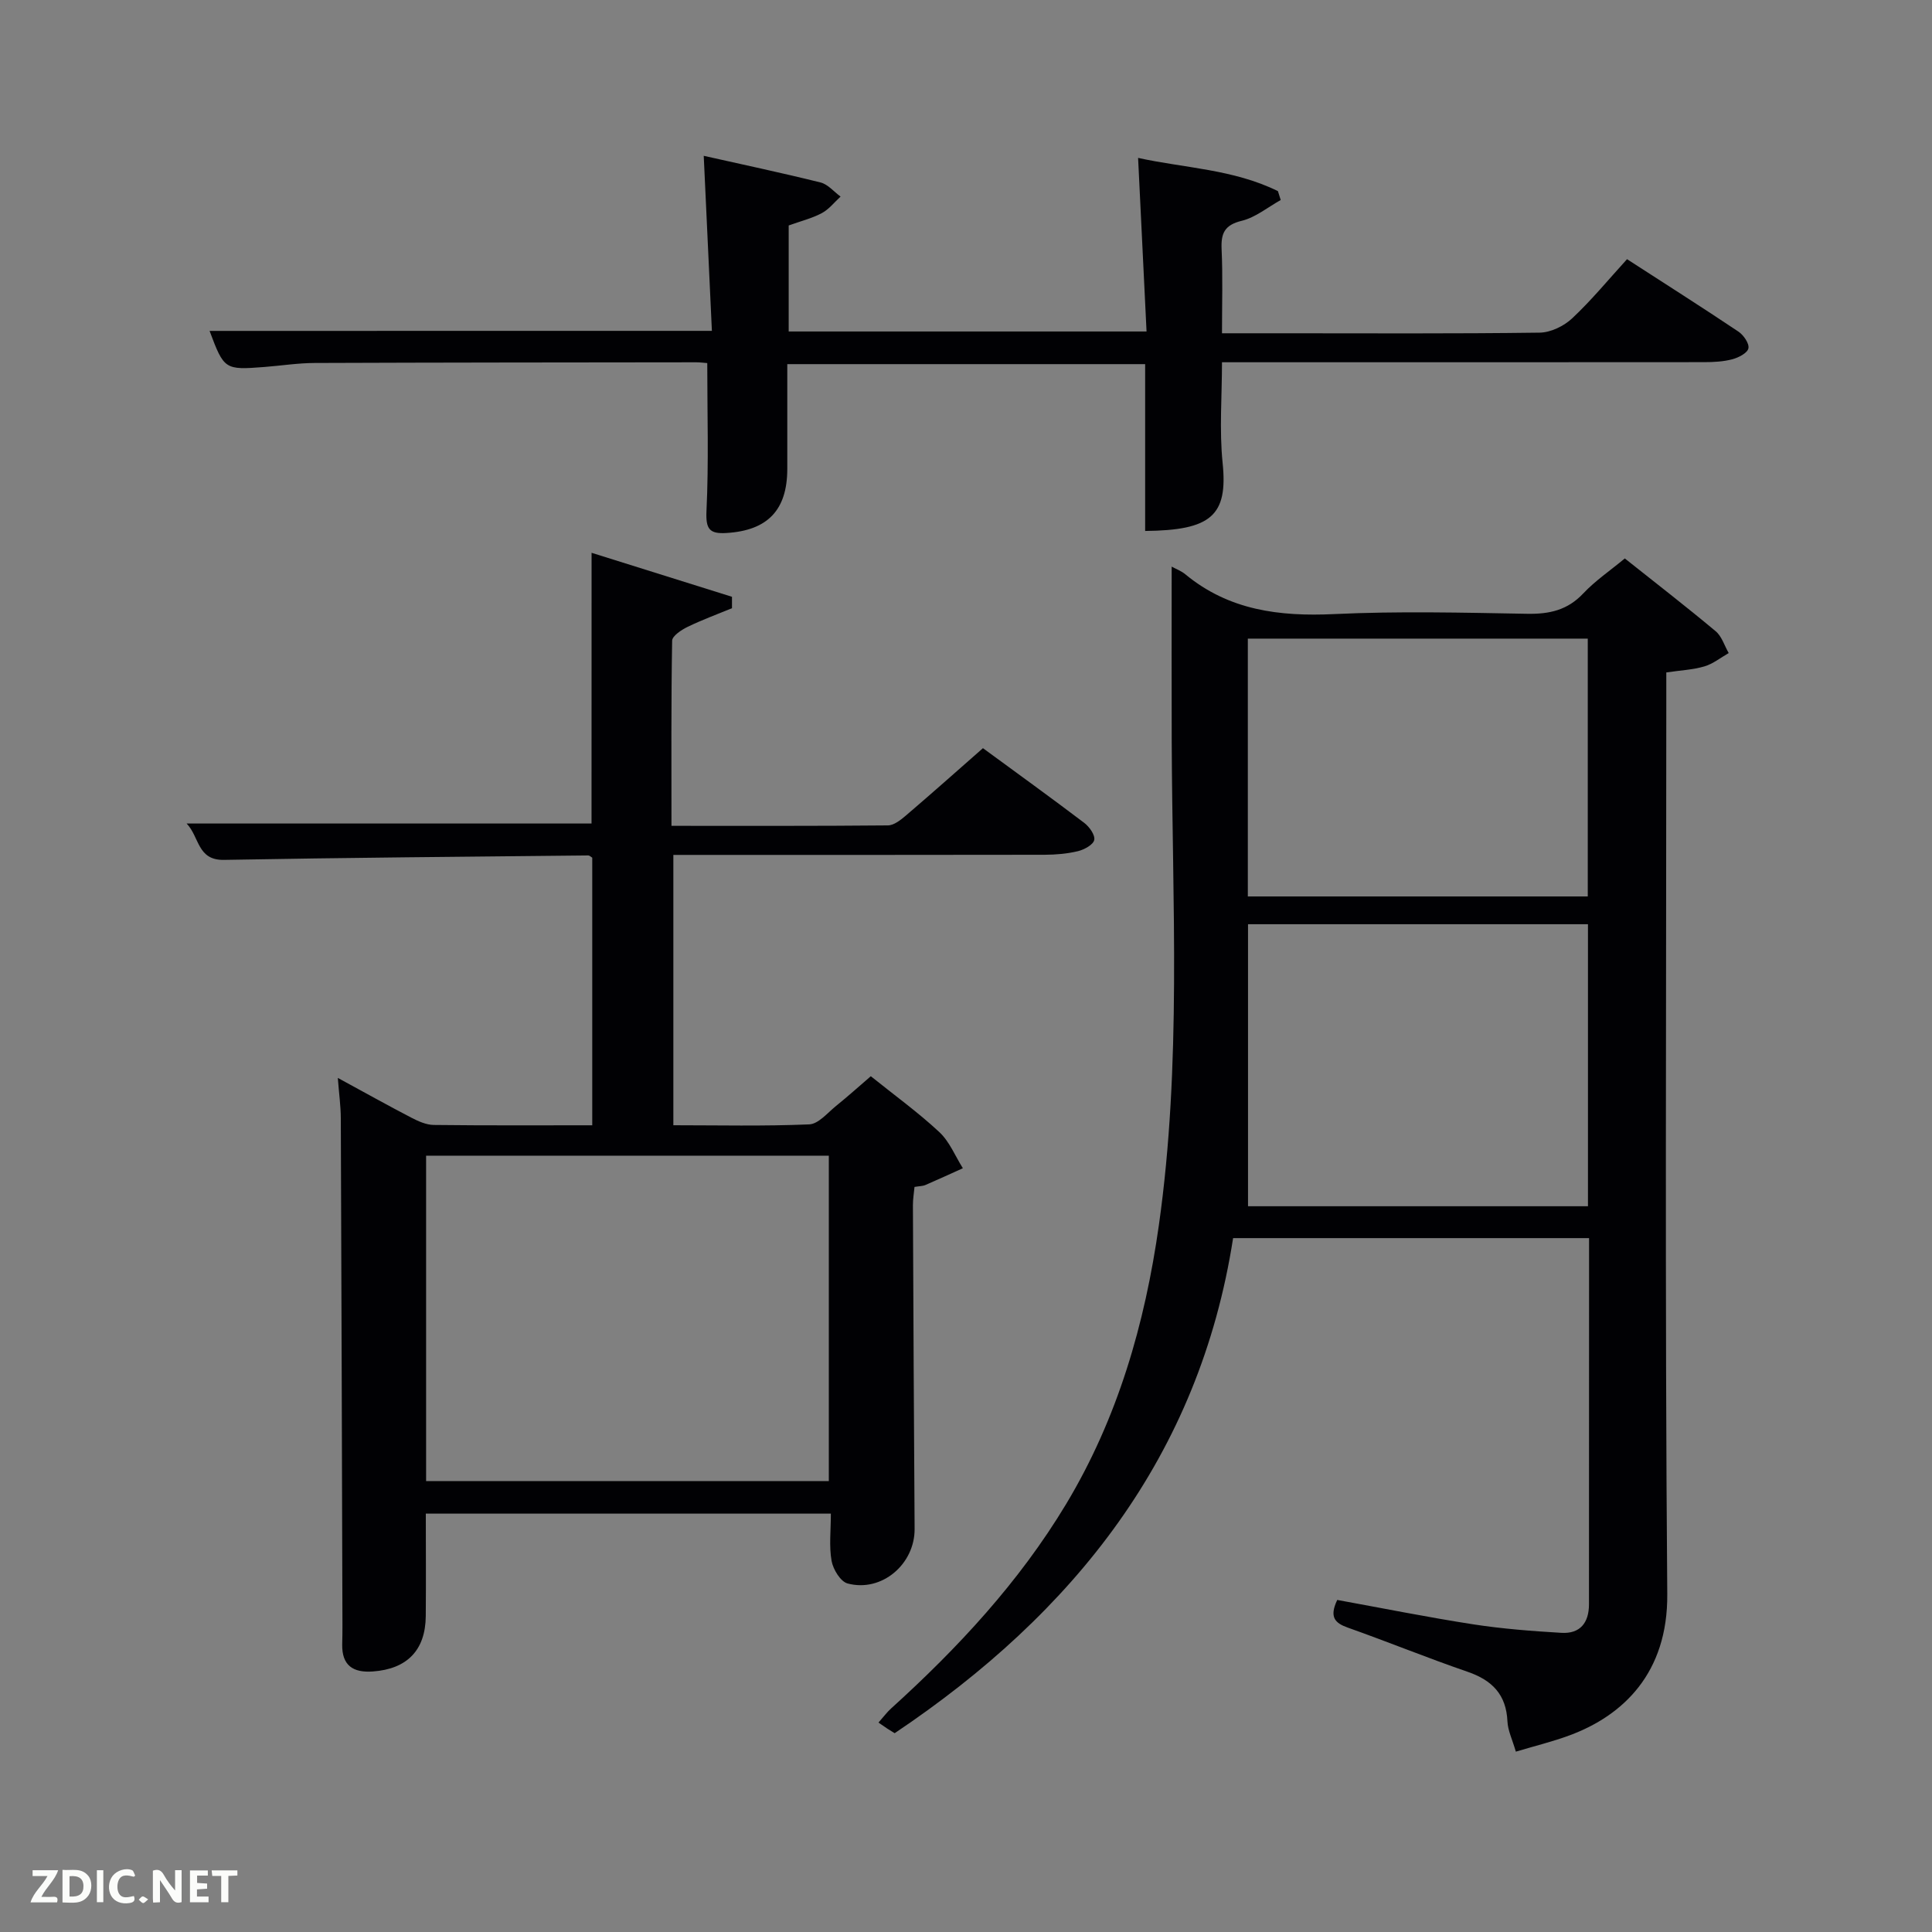 <svg enable-background="new 0 0 400 400" viewBox="0 0 400 400" xmlns="http://www.w3.org/2000/svg"><rect x="0" y="0" width="400" height="400" fill="#808080" stroke="none"/><path d="m242.58 117.31c.88.48 1.99.89 2.84 1.6 9.02 7.45 19.46 8.76 30.79 8.23 13.3-.63 26.66-.3 39.99-.06 4.59.08 8.34-.75 11.6-4.22 2.48-2.63 5.55-4.71 8.6-7.24 6.39 5.08 12.7 9.96 18.81 15.07 1.27 1.06 1.82 2.99 2.7 4.52-1.67.95-3.24 2.23-5.03 2.76-2.37.7-4.91.81-7.89 1.25v5.86c0 61.66-.3 123.33.2 184.98.13 16.34-9.15 25.12-20.21 29.22-3.53 1.31-7.21 2.2-11.14 3.38-.74-2.54-1.66-4.39-1.74-6.27-.25-5.56-3.17-8.52-8.26-10.27-8.32-2.86-16.47-6.19-24.77-9.13-2.71-.96-3.89-2.19-2.21-5.74 9.29 1.69 18.68 3.58 28.15 5.05 6.03.93 12.14 1.4 18.24 1.76 3.9.24 5.73-2.08 5.73-5.92 0-23.83.02-47.66.02-71.49 0-1.32 0-2.64 0-4.31-24.49 0-48.73 0-73.7 0-6.99 45-32.87 77.56-70.07 102.5-.36-.23-.93-.56-1.48-.92-.56-.37-1.11-.76-1.87-1.28 1.09-1.23 1.76-2.15 2.58-2.89 13.88-12.57 26.54-26.19 36.25-42.32 10.71-17.81 16.33-37.33 19.22-57.76 4.72-33.31 2.78-66.8 2.66-100.24-.04-11.94-.01-23.91-.01-36.12zm86.19 74.04c-23.76 0-47.13 0-70.38 0v58.39h70.38c0-19.51 0-38.77 0-58.39zm-70.42-59.13v53.38h70.38c0-17.98 0-35.57 0-53.38-23.51 0-46.76 0-70.38 0z" fill="#010104"/><path d="m122.48 114.45c10.08 3.16 19.58 6.13 29.07 9.11v2.36c-3.08 1.27-6.21 2.42-9.2 3.87-1.27.62-3.17 1.87-3.19 2.86-.22 12.62-.14 25.24-.14 38.33 15.25 0 30.03.05 44.81-.09 1.27-.01 2.68-1.15 3.76-2.07 5.31-4.54 10.53-9.18 15.92-13.92 7.07 5.19 14.08 10.24 20.96 15.46 1.06.8 2.29 2.51 2.08 3.54-.19.98-2.05 2-3.35 2.32-2.23.54-4.59.74-6.9.75-25.49.05-50.99.03-76.89.03v55.97c9.28 0 18.72.22 28.13-.18 1.91-.08 3.79-2.39 5.57-3.83 2.44-1.97 4.78-4.07 7.18-6.14 4.93 3.96 9.81 7.49 14.18 11.56 2.12 1.97 3.29 4.96 4.88 7.49-2.58 1.16-5.15 2.35-7.75 3.47-.58.25-1.28.23-2.26.4-.12 1.29-.34 2.56-.33 3.82.1 22.33.2 44.66.35 66.98.05 7.31-6.82 13.19-13.88 11.3-1.46-.39-3-2.92-3.31-4.68-.54-3.04-.15-6.25-.15-9.78-27.59 0-55.48 0-83.86 0 0 7.02.05 14.12-.01 21.21-.06 7.08-3.87 10.96-10.96 11.47-4.1.3-6.42-1.25-6.34-5.61.03-1.33.06-2.66.05-4-.1-34.99-.2-69.98-.34-104.98-.01-2.46-.36-4.92-.62-8.3 5.49 2.98 10.33 5.69 15.24 8.24 1.43.74 3.07 1.48 4.63 1.5 10.82.13 21.63.07 32.81.07 0-18.62 0-37.01 0-55.4-.28-.17-.55-.47-.82-.47-25.14.26-50.28.46-75.42.92-5.56.1-5.04-4.7-7.74-7.53h83.83c.01-18.33.01-36.86.01-56.05zm-34.26 192.2h83.38c0-22.73 0-45.1 0-67.38-27.99 0-55.57 0-83.38 0z" fill="#010104"/><path d="m237.09 109.93c0-11.6 0-22.88 0-34.54-24.67 0-49.05 0-74.09 0v21.7c-.01 8.53-4.08 12.74-12.58 13.26-3.54.22-4.33-.8-4.15-4.58.48-10.08.16-20.19.16-30.6-.71-.05-1.5-.16-2.29-.16-26.32.03-52.65.04-78.97.14-3.48.01-6.95.56-10.43.83-8.21.64-8.35.54-11.35-7.47 34.34-.01 68.67-.01 104-.01-.56-11.94-1.12-23.96-1.69-36.24 7.87 1.77 16.07 3.5 24.19 5.52 1.53.38 2.77 1.92 4.14 2.92-1.28 1.17-2.4 2.64-3.89 3.43-2.03 1.08-4.33 1.64-6.85 2.55v21.95h74.09c-.57-11.74-1.14-23.43-1.75-35.94 9.5 2.1 19.72 2.33 28.95 6.88.19.61.39 1.23.58 1.84-2.67 1.49-5.2 3.6-8.06 4.3-3.59.87-4.33 2.6-4.18 5.91.26 5.62.08 11.25.08 17.38h12.3c17.83 0 35.65.11 53.48-.13 2.28-.03 5.01-1.36 6.72-2.96 3.98-3.73 7.47-7.98 11.36-12.25 7.8 5.04 15.49 9.93 23.07 15 1.06.71 2.27 2.47 2.06 3.46-.2.97-2.04 1.92-3.32 2.26-1.89.5-3.92.6-5.89.6-32.99.03-65.98.02-99.78.02 0 7.04-.57 14.01.13 20.85 1.13 10.94-2.41 13.94-16.04 14.08z" fill="#010104"/><g fill="#fbfcfa"><path d="m37.59 393.81c-.92.31-1.52.05-2-.78-.7-1.2-1.52-2.34-2.47-3.78v4.59c-.55.03-.95.05-1.41.07-.03-.37-.06-.64-.06-.91 0-1.91 0-3.81 0-5.7 1.13-.41 1.77-.03 2.29.91.62 1.11 1.38 2.14 2.31 3.19v-4.2h1.35v6.61z"/><path d="m12.94 393.88v-6.75c1.9.19 3.93-.54 5.37 1.29.8 1.01.78 2.88.03 3.97-1.37 1.97-3.4 1.51-5.4 1.49m1.45-1.22c2.04.12 2.92-.58 2.89-2.21-.03-1.51-.98-2.19-2.89-2z"/><path d="m11.81 393.87h-5.49c.68-2.18 2.47-3.48 3.51-5.45h-3.08v-1.21h5.29c-.71 2.13-2.44 3.48-3.47 5.51.86 0 1.63.04 2.39-.01.79-.05 1.14.21.85 1.16"/><path d="m39.33 393.86v-6.61h3.7v1.07h-2.22v1.52c.68.04 1.34.09 2.07.13v1.07c-.72.05-1.38.09-2.1.14v1.48h2.4v1.19h-3.85z"/><path d="m27.71 388.56c-1.15-.3-2.46-.61-3.1.64-.37.73-.41 1.93-.06 2.67.63 1.35 1.99.93 3.17.68.35.94-.01 1.32-.93 1.46-1.62.25-3.05-.27-3.76-1.48-.72-1.24-.6-3.03.31-4.17.88-1.11 2.71-1.7 4-1.16.32.13.44.74.65 1.12-.1.08-.19.16-.28.24"/><path d="m49.15 387.24v1.07c-.59.02-1.17.05-1.87.08v5.44h-1.48v-5.44h-1.85c-.05-.4-.08-.73-.13-1.15z"/><path d="m20.06 387.21h1.33v6.62h-1.33z"/><path d="m30.68 393.25c-.49.38-.8.79-1.05.76-.32-.05-.6-.45-.9-.7.26-.24.51-.64.8-.67.29-.04.62.3 1.15.61"/></g></svg>